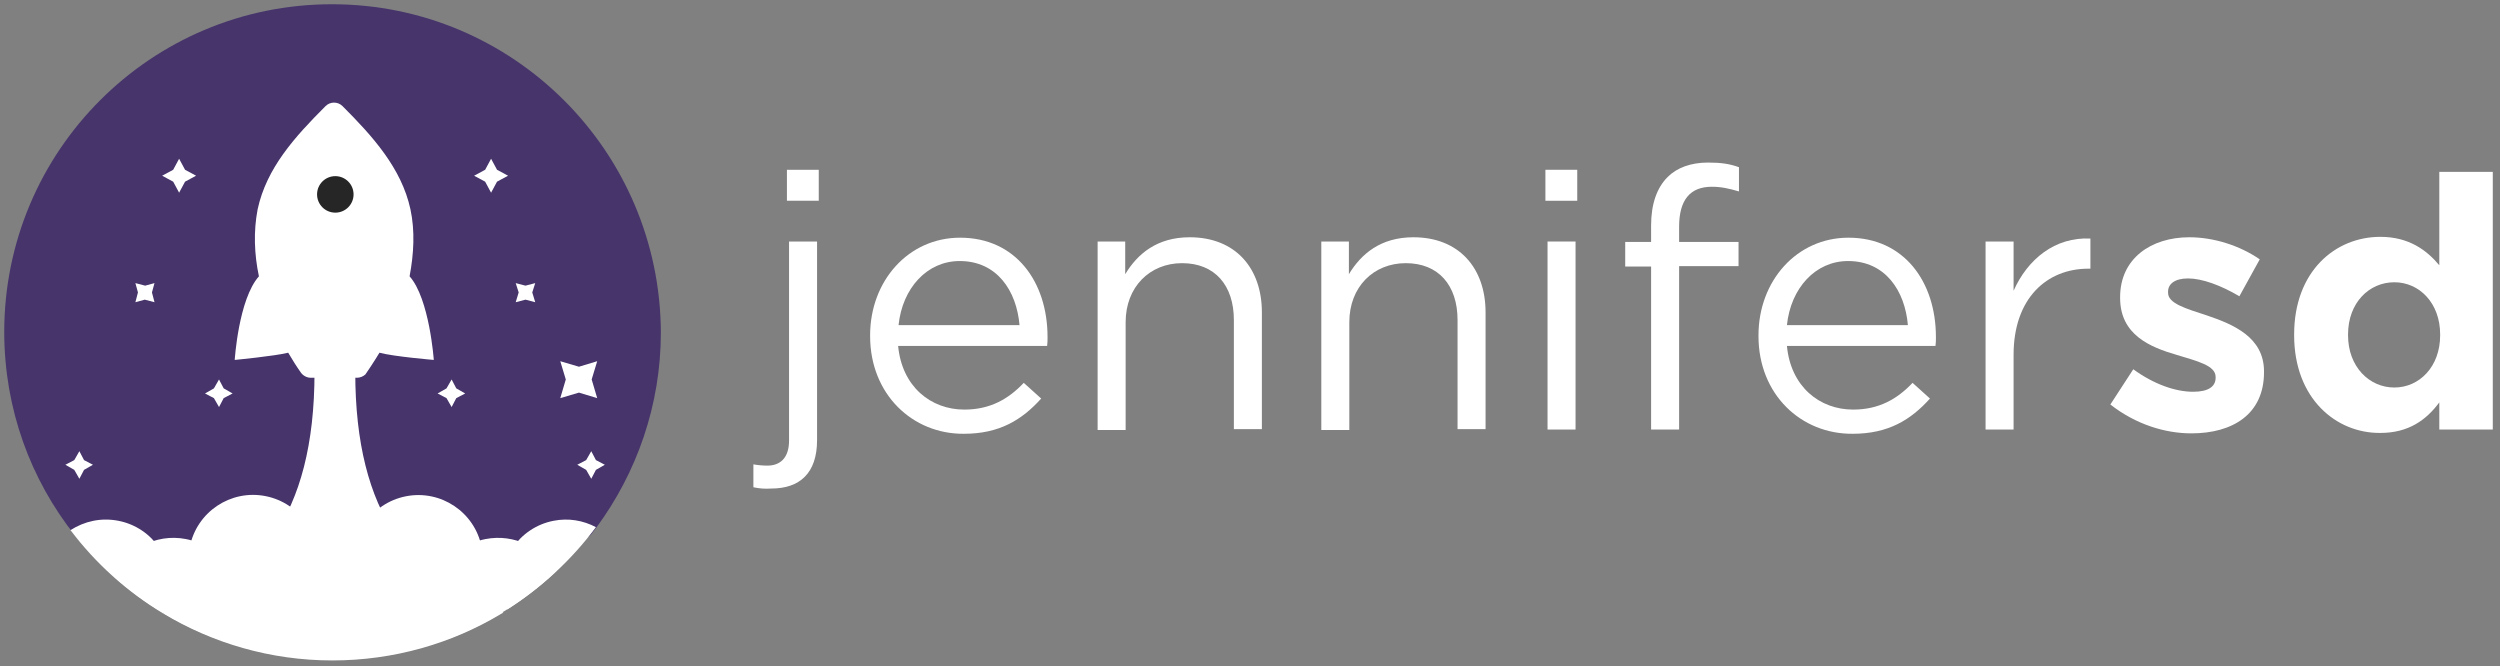 <?xml version="1.0" encoding="utf-8"?>
<!-- Generator: Adobe Illustrator 21.1.0, SVG Export Plug-In . SVG Version: 6.00 Build 0)  -->
<svg version="1.1" id="Capa_1" xmlns="http://www.w3.org/2000/svg" xmlns:xlink="http://www.w3.org/1999/xlink" x="0px" y="0px"
	 viewBox="0 0 589 157" style="enable-background:new 0 0 589 157;" xml:space="preserve">
<rect x="0" y="0" width="589" height="157" fill="#808080" stroke="none"/>
<style type="text/css">
	.st0{fill:#FFFFFF;}
	.st1{fill:#46346B;}
	.st2{fill:#262626;}
</style>
<g>
	<path class="st0" d="M177.5,114.8v-5.4c1,0.2,2.3,0.3,3.3,0.3c3,0,5.1-1.8,5.1-5.9V56.9h6.6v46.8c0,7.8-4.1,11.4-10.8,11.4
		C180.1,115.2,179,115.1,177.5,114.8z M185.4,40h7.5v7.3h-7.5V40z"/>
	<path class="st0" d="M205,79.2V79c0-12.8,9-23,21.2-23c13.1,0,20.6,10.4,20.6,23.4c0,0.9,0,1.4-0.1,2.1h-35.1
		c0.9,9.6,7.7,15,15.6,15c6.1,0,10.4-2.5,14-6.3l4.1,3.7c-4.5,5-9.8,8.3-18.2,8.3C215,102.3,205,92.9,205,79.2z M240.2,76.6
		c-0.7-8.1-5.3-15.1-14.1-15.1c-7.7,0-13.5,6.4-14.4,15.1H240.2z"/>
	<path class="st0" d="M258.5,56.9h6.6v7.7c2.9-4.8,7.5-8.7,15.2-8.7c10.7,0,17,7.2,17,17.7v27.5h-6.6V75.4c0-8.2-4.5-13.4-12.2-13.4
		c-7.6,0-13.3,5.6-13.3,13.9v25.4h-6.6V56.9H258.5z"/>
	<path class="st0" d="M311.2,56.9h6.6v7.7c2.9-4.8,7.5-8.7,15.2-8.7c10.7,0,17,7.2,17,17.7v27.5h-6.6V75.4c0-8.2-4.5-13.4-12.2-13.4
		c-7.6,0-13.3,5.6-13.3,13.9v25.4h-6.6V56.9H311.2z"/>
	<path class="st0" d="M364.1,40h7.5v7.3h-7.5V40z M364.6,56.9h6.6v44.3h-6.6V56.9z"/>
	<path class="st0" d="M389,62.8h-6.1V57h6.1v-3.9c0-5.1,1.4-8.9,3.9-11.4c2.2-2.2,5.5-3.4,9.5-3.4c3.1,0,5.1,0.3,7.3,1.1v5.7
		c-2.4-0.7-4.2-1.1-6.4-1.1c-5.1,0-7.7,3.1-7.7,9.4V57h14v5.7h-14v38.5H389V62.8z"/>
	<path class="st0" d="M414.3,79.2V79c0-12.8,9-23,21.2-23c13.1,0,20.6,10.4,20.6,23.4c0,0.9,0,1.4-0.1,2.1h-35
		c0.9,9.6,7.7,15,15.6,15c6.1,0,10.4-2.5,14-6.3l4.1,3.7c-4.5,5-9.8,8.3-18.2,8.3C424.3,102.3,414.3,92.9,414.3,79.2z M449.5,76.6
		c-0.7-8.1-5.3-15.1-14.1-15.1c-7.7,0-13.5,6.4-14.4,15.1H449.5z"/>
	<path class="st0" d="M467.8,56.9h6.6v11.6c3.3-7.4,9.7-12.7,18.1-12.3v7.1H492c-9.7,0-17.6,6.9-17.6,20.3v17.6h-6.6V56.9z"/>
	<path class="st0" d="M497.2,95.3l5.4-8.3c4.8,3.5,9.9,5.3,14.1,5.3c3.7,0,5.3-1.3,5.3-3.3v-0.2c0-2.7-4.3-3.7-9.2-5.2
		c-6.2-1.8-13.3-4.7-13.3-13.4V70c0-9.1,7.3-14.1,16.3-14.1c5.7,0,11.8,1.9,16.6,5.2l-4.8,8.7c-4.4-2.6-8.8-4.2-12.1-4.2
		c-3.1,0-4.7,1.3-4.7,3.1V69c0,2.5,4.2,3.7,9.1,5.3c6.2,2.1,13.5,5.1,13.5,13.2v0.2c0,9.9-7.4,14.4-17.1,14.4
		C510.1,102.1,503.2,100,497.2,95.3z"/>
	<path class="st0" d="M540.5,79v-0.2c0-14.9,9.7-23,20.3-23c6.7,0,10.9,3.1,13.9,6.7v-22h12.6v60.7h-12.6v-6.4
		c-3.1,4.2-7.3,7.2-13.9,7.2C550.4,102.1,540.5,93.9,540.5,79z M574.9,79v-0.2c0-7.4-4.9-12.3-10.8-12.3c-5.9,0-10.9,4.8-10.9,12.3
		V79c0,7.4,5,12.3,10.9,12.3C570,91.3,574.9,86.4,574.9,79z"/>
</g>
<path class="st1" d="M1,78.2c0,18.1,6.2,34.8,16.7,48c2.2,2.8,5.3,3.8,7.9,6.2c3.6,3.4,8.8,7.4,13,10.1c6.2,4,13,5.1,20.2,7.2
	c5.4,1.6,10,2.5,15.9,2.9c1.5,0.1,5.7-1.4,7.2-1.4c4.5,0,7.3-0.7,11.6-1.4c4.3-0.7,6.1-2.9,10.1-4.3c4.2-1.5,7.7-3.6,11.6-5.8
	c4.2-2.3,7.9-2.7,11.6-5.8c2.5-2.1,6.4-3.4,8.7-5.8c1.6-1.7,2.6-0.6,4-2.5c0.3-0.4,0-0.1,0.3-0.4c0,0-0.2,0.3,0,0
	c0.1-0.1,0.7-0.9,0.7-0.9c9.5-12.9,15.2-28.8,15.2-46C155.5,35.6,120.9,1,78.2,1S1,35.6,1,78.2z"/>
<path id="XMLID_3_" class="st0" d="M79.4,50.2c-3.7,0-6.8,3-6.8,6.8c0,3.7,3,6.8,6.8,6.8c3.7,0,6.8-3,6.8-6.8
	C86.2,53.2,83.1,50.2,79.4,50.2z"/>
<path class="st0" d="M83.7,87.7h-9.6c0,34.1-13.7,49.8-35.7,56.8c11.6,7,25.3,11.1,39.9,11.1c14.5,0,28.2-4,39.8-11
	c0.2-0.1,0.4-0.2,0.5-0.3C97,137.1,83.7,121.3,83.7,87.7z"/>
<ellipse transform="matrix(0.194 -0.981 0.981 0.194 -81.232 164.697)" class="st0" cx="59.6" cy="131.8" rx="15.2" ry="15.2"/>
<path class="st0" d="M43.8,127c-7.2-1.4-14.2,2.5-16.9,8.9c7.5,6.7,16.3,11.9,25.9,15.2c1.4-1.8,2.4-4,2.9-6.4
	C57.3,136.6,52,128.6,43.8,127z"/>
<ellipse transform="matrix(0.981 -0.194 0.194 0.981 -23.73 21.671)" class="st0" cx="98.6" cy="131.8" rx="15.2" ry="15.2"/>
<path class="st0" d="M114.4,127c-8.2,1.6-13.6,9.6-11.9,17.8c0.4,2.2,1.3,4.2,2.6,5.9c9.6-3.6,18.4-9,25.7-15.9
	C127.8,129,121.2,125.7,114.4,127z"/>
<path class="st0" d="M27.9,122.7c-4.1-0.8-8,0.1-11.3,2.2c5.9,7.8,13.3,14.5,21.8,19.6c0.6-1.2,1.1-2.6,1.4-4
	C41.5,132.3,36.1,124.3,27.9,122.7z"/>
<path class="st0" d="M140.4,124.2c-3-1.6-6.5-2.2-10-1.5c-8.2,1.6-13.6,9.6-11.9,17.8c0.2,1.1,0.6,2.1,1,3.1
	C127.5,138.5,134.7,131.9,140.4,124.2z"/>
<path class="st0" d="M89.4,83.1c-1,1.7-3.2,5-3.3,5.1c-0.5,0.5-1.3,0.8-2,0.8H73.2c-0.9,0-1.8-0.5-2.3-1.2c-1-1.4-2-3-3-4.7
	c-3.2,0.8-12.6,1.7-12.6,1.7s0.9-14.3,5.7-19.7c-1.1-5.2-1.3-10.6-0.3-15.8c2.1-9.7,8.7-17,16-24.3c1.1-1.1,2.9-1.1,4,0
	c7,7,13.9,14.6,16,24.3c1.1,5.1,0.8,10.5-0.2,15.8c4.7,5.3,5.7,19.7,5.7,19.7S92.7,84,89.4,83.1z"/>
<polygon class="st0" points="19.8,110.7 18.7,112.8 17.5,110.7 15.4,109.5 17.5,108.4 18.7,106.3 19.8,108.4 21.9,109.5 "/>
<polygon class="st0" points="36.4,71.2 34.1,70.6 31.9,71.2 32.5,68.9 31.9,66.7 34.2,67.3 36.4,66.7 35.8,68.9 "/>
<polygon class="st0" points="42.2,45.4 40.8,42.8 38.2,41.4 40.8,40 42.2,37.4 43.6,40 46.2,41.4 43.6,42.8 "/>
<polygon class="st0" points="52.7,93.8 51.6,95.9 50.4,93.8 48.3,92.7 50.4,91.5 51.6,89.4 52.7,91.5 54.8,92.7 "/>
<polygon class="st0" points="107.5,93.8 106.4,95.9 105.2,93.8 103.1,92.7 105.2,91.5 106.4,89.4 107.5,91.5 109.6,92.7 "/>
<polygon class="st0" points="117.1,42.8 115.7,45.4 114.3,42.8 111.7,41.4 114.3,40 115.7,37.4 117.1,40 119.7,41.4 "/>
<polygon class="st0" points="126.1,71.2 123.8,70.6 121.5,71.2 122.2,68.9 121.5,66.7 123.8,67.3 126.1,66.7 125.4,68.9 "/>
<polygon class="st0" points="132,85.1 136.4,86.4 140.7,85.1 139.4,89.4 140.7,93.8 136.4,92.5 132,93.8 133.3,89.4 "/>
<polygon class="st0" points="140.4,110.7 139.3,112.8 138.1,110.7 136,109.5 138.1,108.4 139.3,106.3 140.4,108.4 142.5,109.5 "/>
<circle class="st2" cx="79" cy="45.8" r="4.3"/>
</svg>
